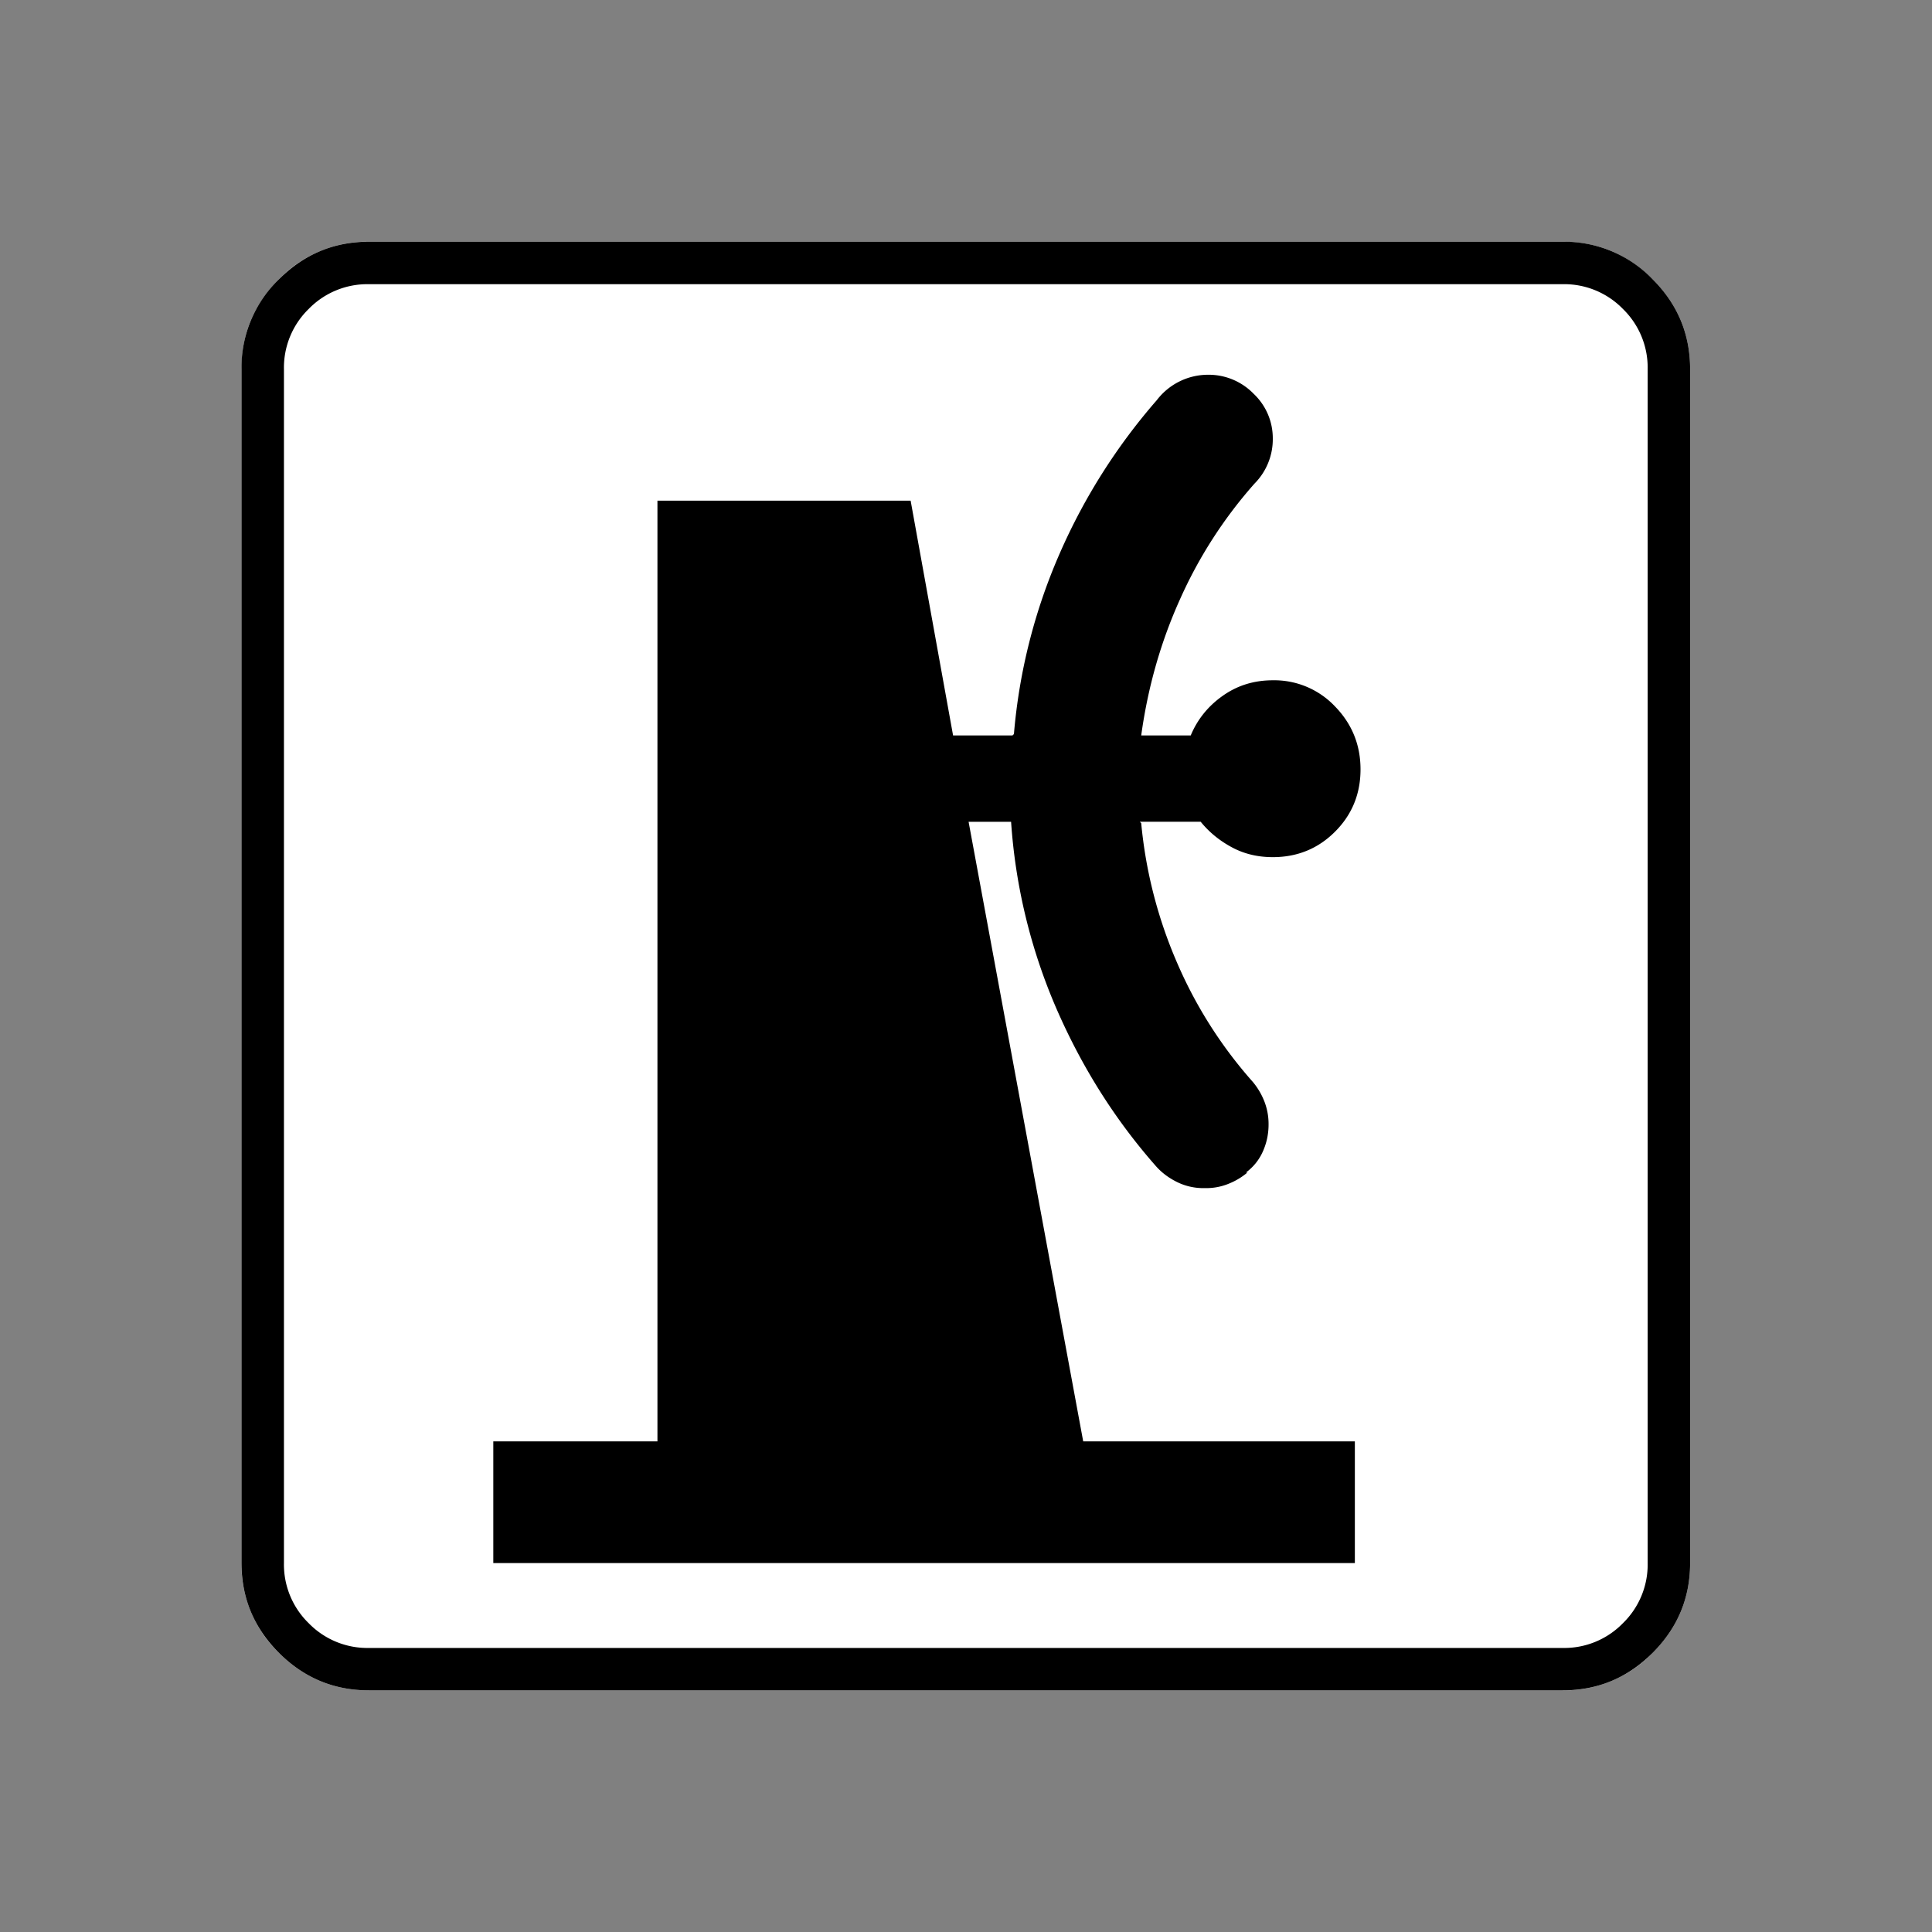 <svg xmlns="http://www.w3.org/2000/svg" width="20" height="20" version="1.2">
    <rect width="100%" height="100%" fill="#808080" stroke="none"/>
    <g font-weight="400" style="fill:none;fill-rule:evenodd;stroke:#000;stroke-width:1;stroke-linecap:square;stroke-linejoin:bevel">
        <g style="font-style:normal;font-weight:400;font-size:17.008px;font-family:icomoon;fill:#fff;fill-opacity:1;stroke:none">
            <path d="M2.021-18.688h18.957c.555 0 1.03.199 1.427.596.397.396.595.872.595 1.426V2.291c0 .554-.198 1.03-.595 1.426a1.946 1.946 0 0 1-1.427.595H2.021c-.554 0-1.029-.198-1.426-.595A1.946 1.946 0 0 1 0 2.291v-18.957c0-.554.198-1.03.595-1.426a1.946 1.946 0 0 1 1.426-.596" font-size="17.008" style="vector-effect:none;fill-rule:nonzero" transform="matrix(.652 0 0 .652 2.5 14.687)"/>
        </g>
        <g style="font-style:normal;font-weight:400;font-size:17.008px;font-family:icomoon;fill:#000;fill-opacity:1;stroke:none">
            <path d="M20.979-18.014a1.3 1.3 0 0 1 .954.393 1.3 1.3 0 0 1 .393.955V2.291a1.3 1.3 0 0 1-.393.955 1.3 1.3 0 0 1-.955.393H2.021a1.3 1.3 0 0 1-.954-.393 1.3 1.3 0 0 1-.393-.955v-18.957a1.3 1.3 0 0 1 .393-.955 1.3 1.3 0 0 1 .954-.393h18.957m0-.674H2.021c-.554 0-1.029.199-1.426.596A1.946 1.946 0 0 0 0-16.666V2.291c0 .554.198 1.03.595 1.426.397.397.872.595 1.426.595h18.957c.555 0 1.03-.198 1.427-.595.397-.397.595-.872.595-1.426v-18.957c0-.554-.198-1.03-.595-1.426a1.946 1.946 0 0 0-1.426-.596m-9.434 9.21h.674a8.968 8.968 0 0 0 .719 2.964c.404.929.928 1.76 1.572 2.493.09.105.202.191.337.259a.941.941 0 0 0 .426.1h.045c.12 0 .236-.022.349-.067.112-.044.213-.104.303-.18h-.023c.12-.089.21-.201.27-.336.06-.135.09-.277.09-.427a.99.99 0 0 0-.068-.37 1.123 1.123 0 0 0-.18-.304 7.043 7.043 0 0 1-1.201-1.886 7.262 7.262 0 0 1-.573-2.224l-.022-.023h.966c.134.165.299.3.494.405.194.105.411.157.651.157.39 0 .719-.135.988-.404.27-.27.405-.6.405-.989s-.135-.722-.405-1a1.326 1.326 0 0 0-.988-.415c-.3 0-.565.083-.797.248-.232.164-.4.374-.506.628h-.786c.105-.763.31-1.486.618-2.167a7.17 7.17 0 0 1 1.179-1.83 1 1 0 0 0 .292-.719.97.97 0 0 0-.303-.708.995.995 0 0 0-.73-.303 1.024 1.024 0 0 0-.809.404 9.468 9.468 0 0 0-1.538 2.426 9.026 9.026 0 0 0-.73 2.875l-.023.022h-.943l-.674-3.728h-4.02V.359H3.998v1.932h13.679V.359h-4.313l-1.82-9.838" font-size="17.008" style="vector-effect:none;fill-rule:nonzero" transform="matrix(.652 0 0 .652 2.5 14.687)"/>
        </g>
    </g>
</svg>
